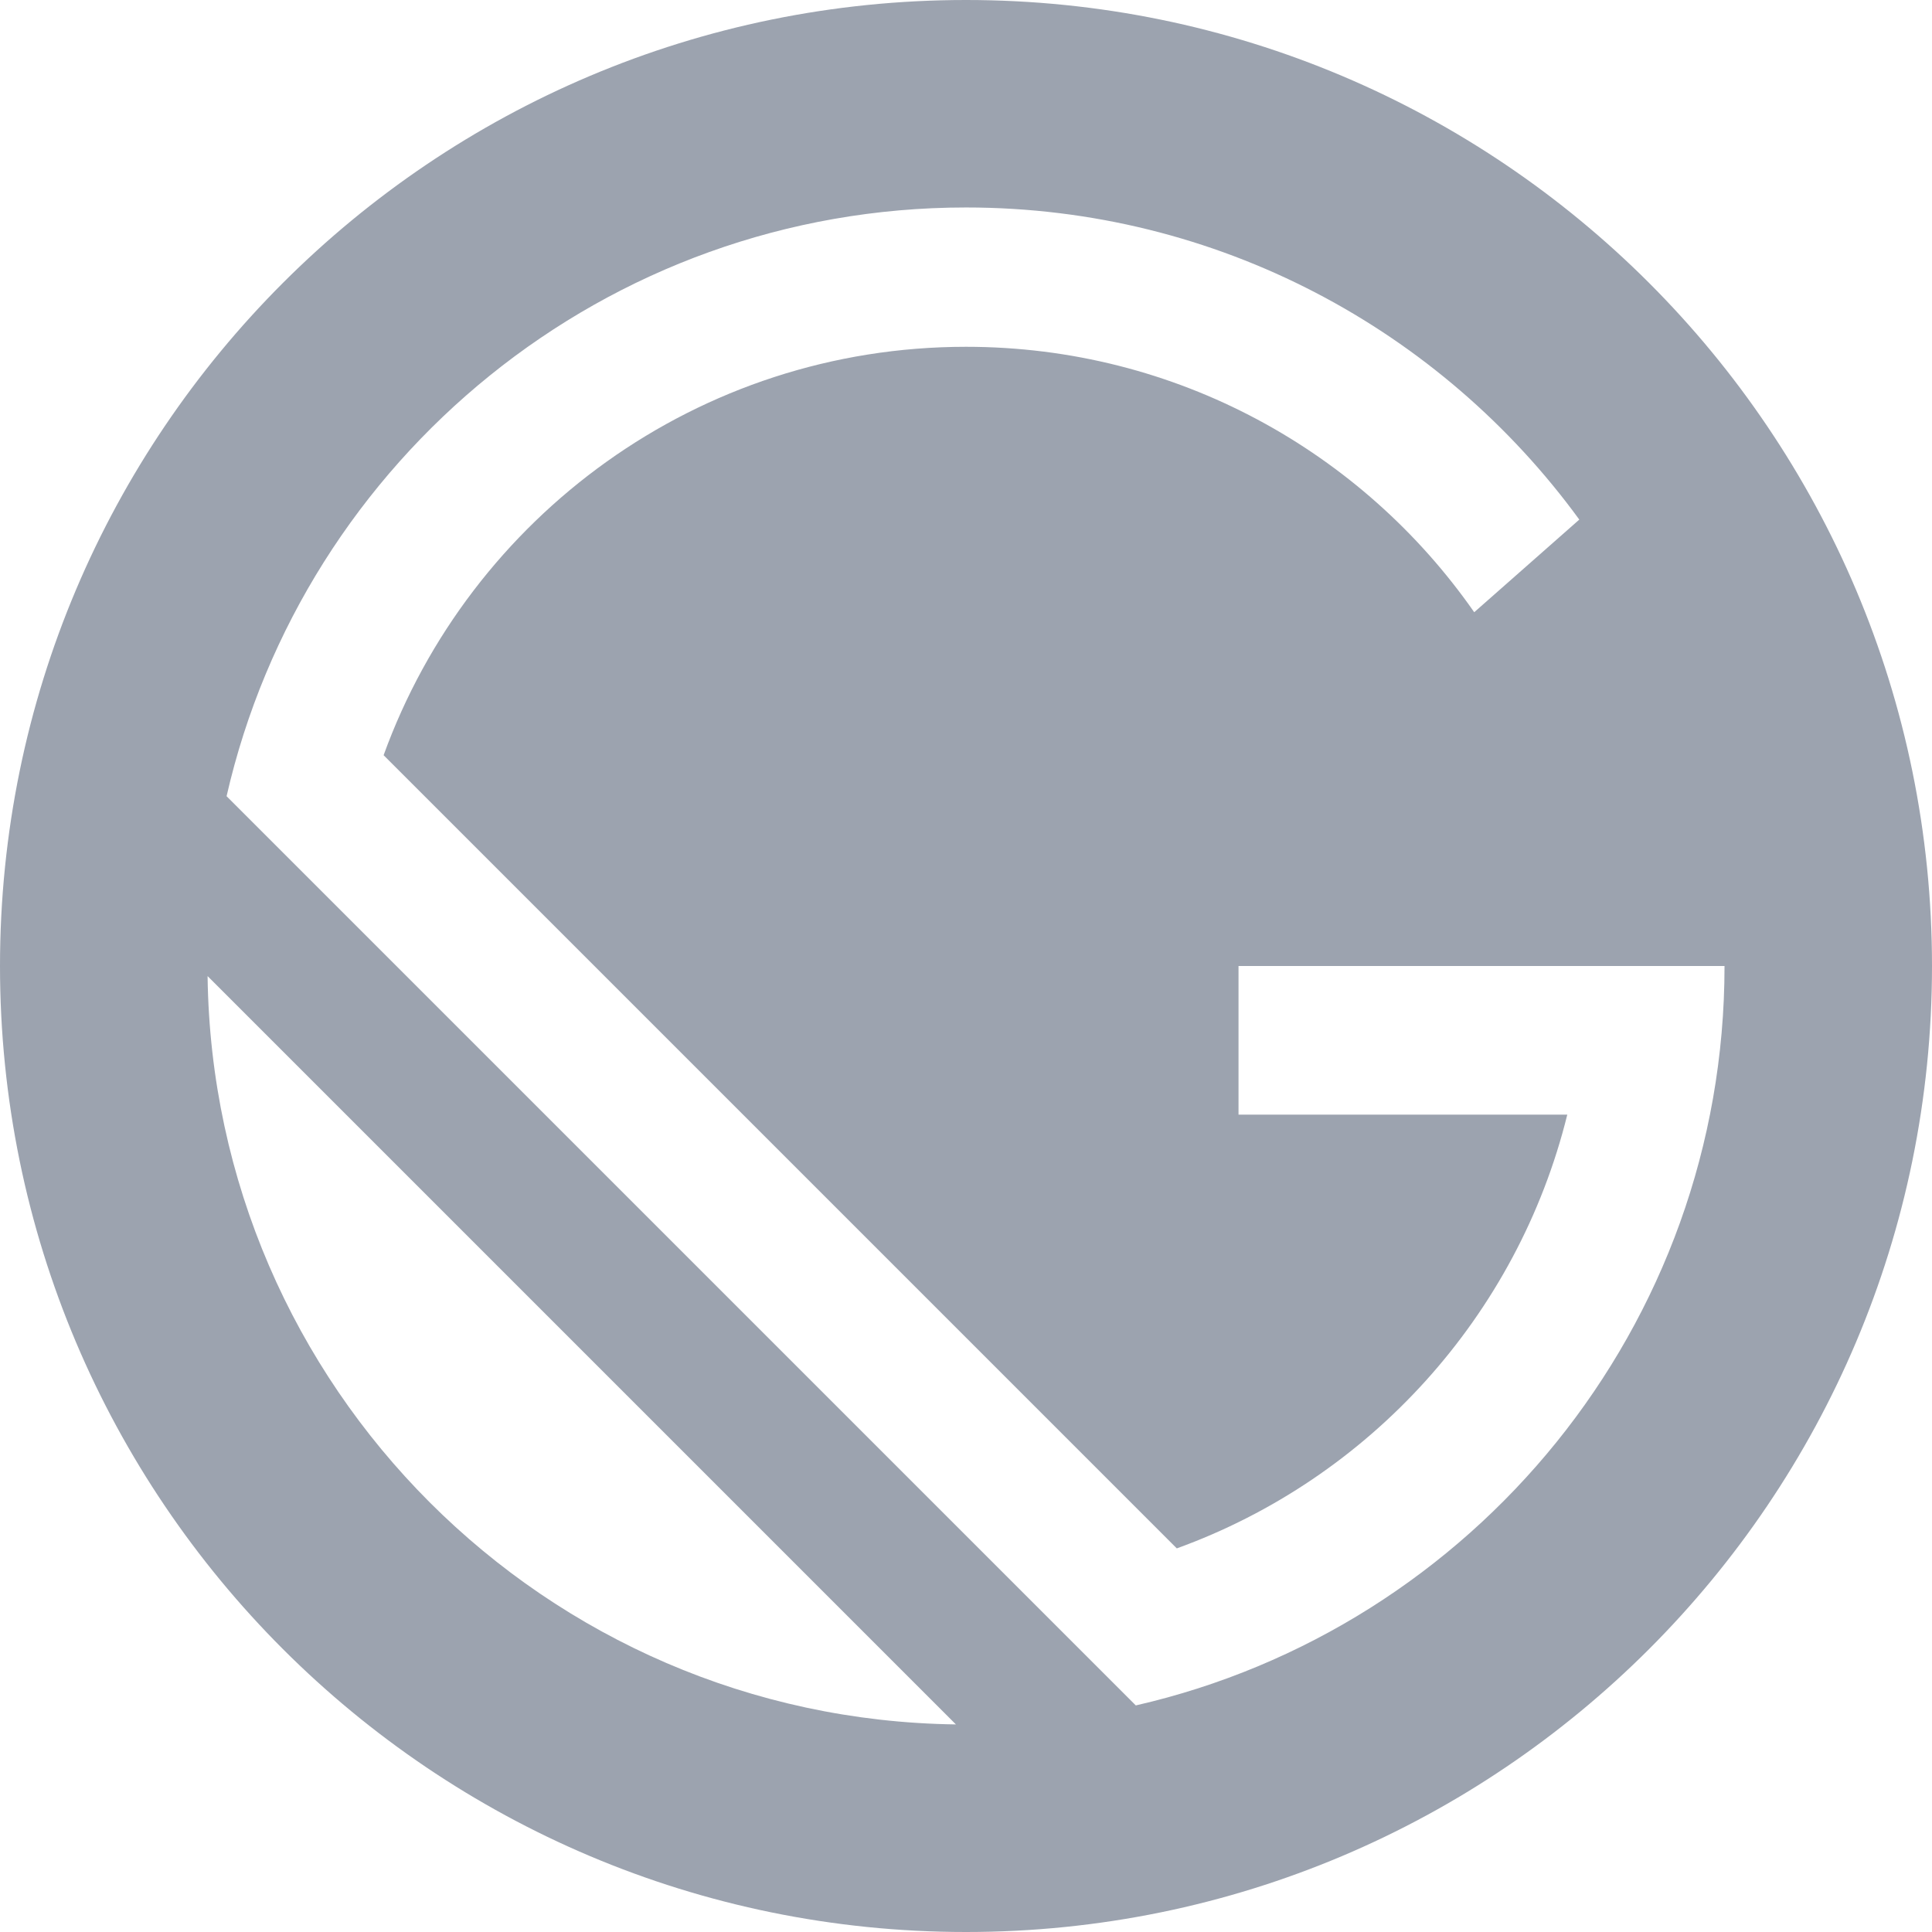 <svg xmlns="http://www.w3.org/2000/svg" width="18" height="18" fill="none" viewBox="0 0 18 18"><path fill="#9CA3AF" d="M9 0C4.029 0 0 4.029 0 9C0 13.971 4.029 18 9 18C13.971 18 18 13.971 18 9C18 4.029 13.971 0 9 0ZM1.934 9.094L8.906 16.066C5.078 16.016 1.984 12.922 1.934 9.094ZM10.582 15.889L2.111 7.418C2.829 4.277 5.641 1.933 9 1.933C11.348 1.933 13.429 3.078 14.714 4.841L13.735 5.704C12.693 4.209 10.961 3.231 9 3.231C6.504 3.231 4.378 4.816 3.574 7.036L10.964 14.426C12.759 13.776 14.139 12.261 14.602 10.385H11.539V9H14.769V9H16.067V9C16.067 12.359 13.723 15.171 10.582 15.889Z"/></svg>